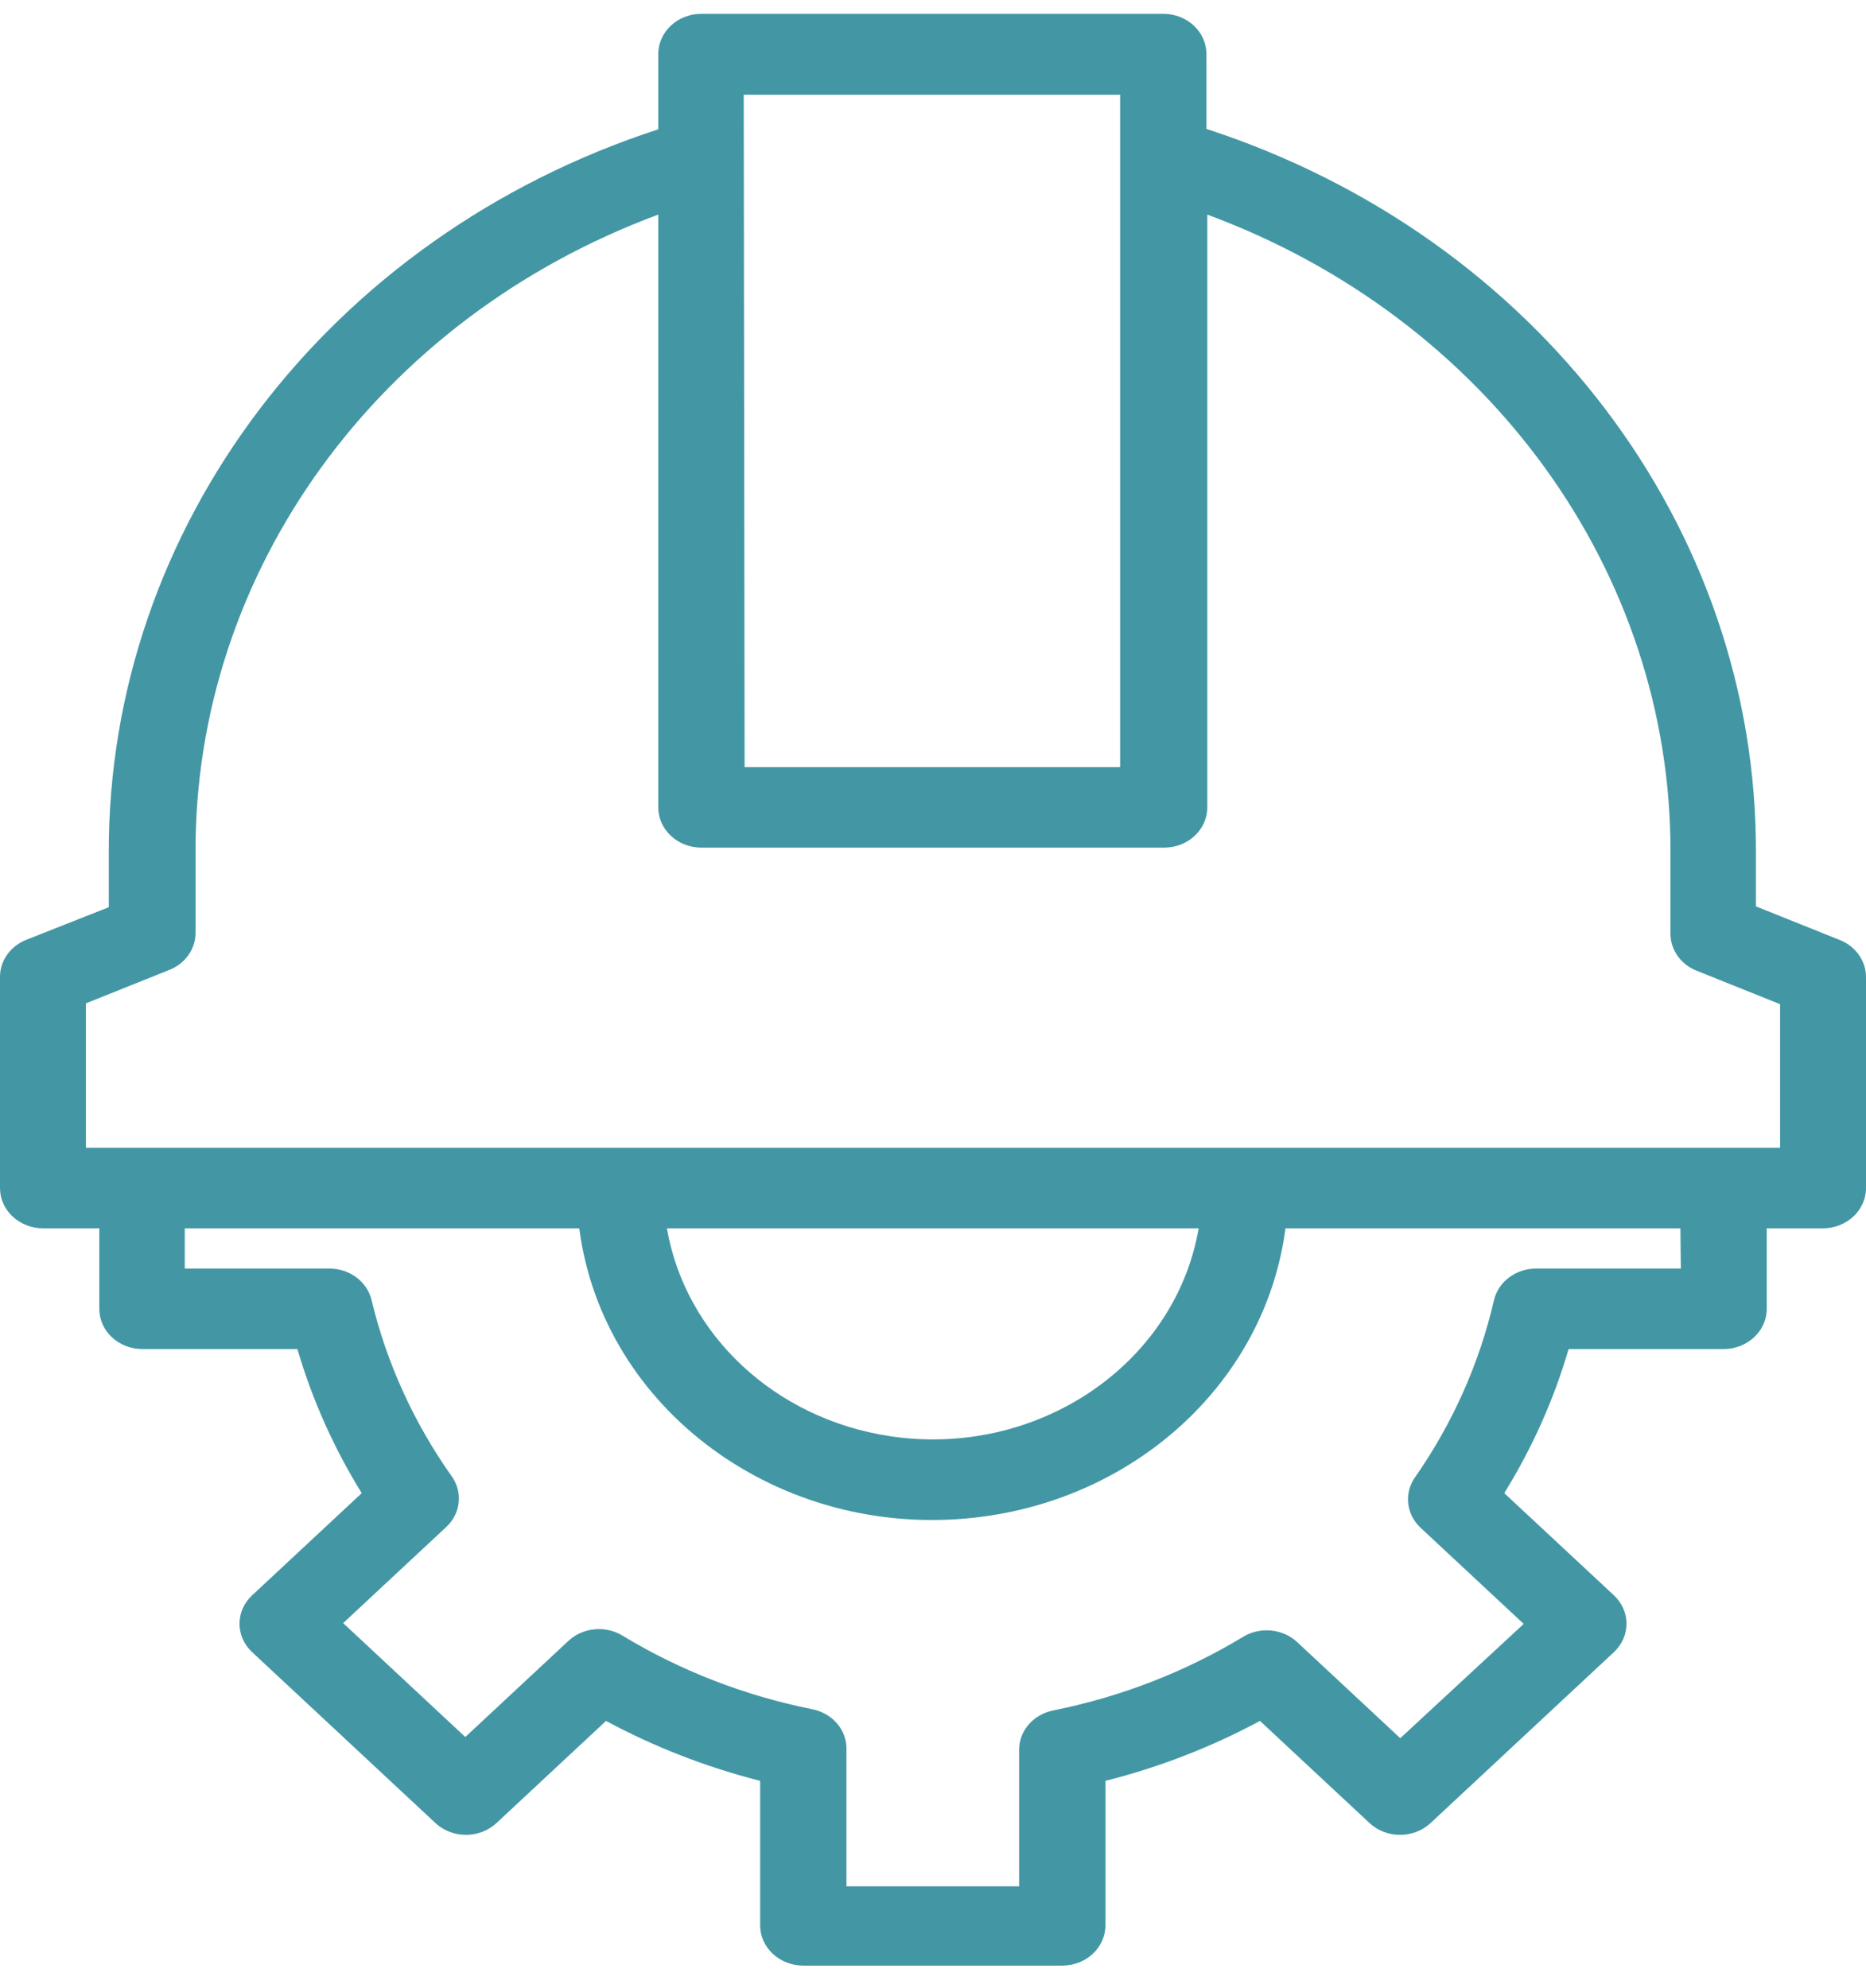 <svg width="61" height="65" viewBox="0 0 61 65" fill="none" xmlns="http://www.w3.org/2000/svg">
<path fill-rule="evenodd" clip-rule="evenodd" d="M60.125 30.728L57.402 29.636V27.9C57.44 17.242 50.228 7.732 39.439 4.215V1.768C39.439 1.041 38.807 0.452 38.028 0.452H22.93C22.151 0.452 21.519 1.041 21.519 1.768V4.228C10.729 7.745 3.518 17.255 3.556 27.913V29.663L0.861 30.728C0.339 30.934 0 31.412 0 31.939V38.847C0 39.573 0.632 40.163 1.411 40.163H3.246V42.795C3.246 43.521 3.877 44.11 4.657 44.11H9.722C10.204 45.758 10.91 47.342 11.825 48.821L8.241 52.163C7.693 52.676 7.693 53.505 8.241 54.019L14.238 59.611C14.788 60.121 15.677 60.121 16.227 59.611L19.811 56.269C21.393 57.121 23.087 57.779 24.849 58.229V62.953C24.849 63.679 25.481 64.269 26.26 64.269H34.726C35.505 64.269 36.137 63.679 36.137 62.953V58.229C37.904 57.781 39.603 57.123 41.189 56.269L44.773 59.611C45.323 60.121 46.212 60.121 46.763 59.611L52.76 54.019C53.307 53.505 53.307 52.676 52.76 52.163L49.175 48.821C50.09 47.342 50.797 45.758 51.278 44.11H56.343C57.123 44.11 57.755 43.521 57.755 42.795V40.163H59.589C60.368 40.163 61 39.573 61 38.847V31.939C60.997 31.408 60.652 30.93 60.125 30.728ZM24.313 3.097H36.617V25.084H24.341L24.313 3.097ZM50.248 41.479H54.947L54.933 40.163H42.022C41.378 45.116 37.191 49.019 31.88 49.62C25.505 50.342 19.71 46.108 18.936 40.163H6.04V41.479H10.738C11.415 41.464 12.006 41.901 12.149 42.518C12.642 44.572 13.53 46.525 14.774 48.281C15.136 48.801 15.059 49.487 14.59 49.926L11.218 53.071L15.211 56.795L18.584 53.65C19.055 53.213 19.79 53.141 20.348 53.479C22.242 54.629 24.347 55.445 26.556 55.887C27.218 56.02 27.687 56.571 27.671 57.203V61.676H33.315V57.242C33.3 56.611 33.768 56.059 34.43 55.926C36.639 55.483 38.743 54.667 40.638 53.519C41.196 53.18 41.931 53.253 42.402 53.689L45.775 56.834L49.81 53.097L46.438 49.952C45.97 49.513 45.892 48.828 46.255 48.308C47.487 46.54 48.361 44.579 48.837 42.518C48.979 41.901 49.571 41.464 50.248 41.479ZM21.815 40.163H39.185C38.409 44.639 33.888 47.682 29.088 46.958C25.343 46.393 22.407 43.655 21.801 40.163H21.815ZM2.808 37.531H58.192V32.834L55.469 31.742C54.947 31.537 54.608 31.059 54.608 30.531V27.899C54.648 18.698 48.641 10.411 39.467 7.017V26.4C39.467 27.126 38.835 27.715 38.056 27.715H22.93C22.151 27.715 21.519 27.126 21.519 26.4V7.017C12.361 10.412 6.361 18.683 6.392 27.873V30.505C6.392 31.033 6.053 31.51 5.531 31.715L2.808 32.807V37.531Z" fill="#4397A4"/>
</svg>
